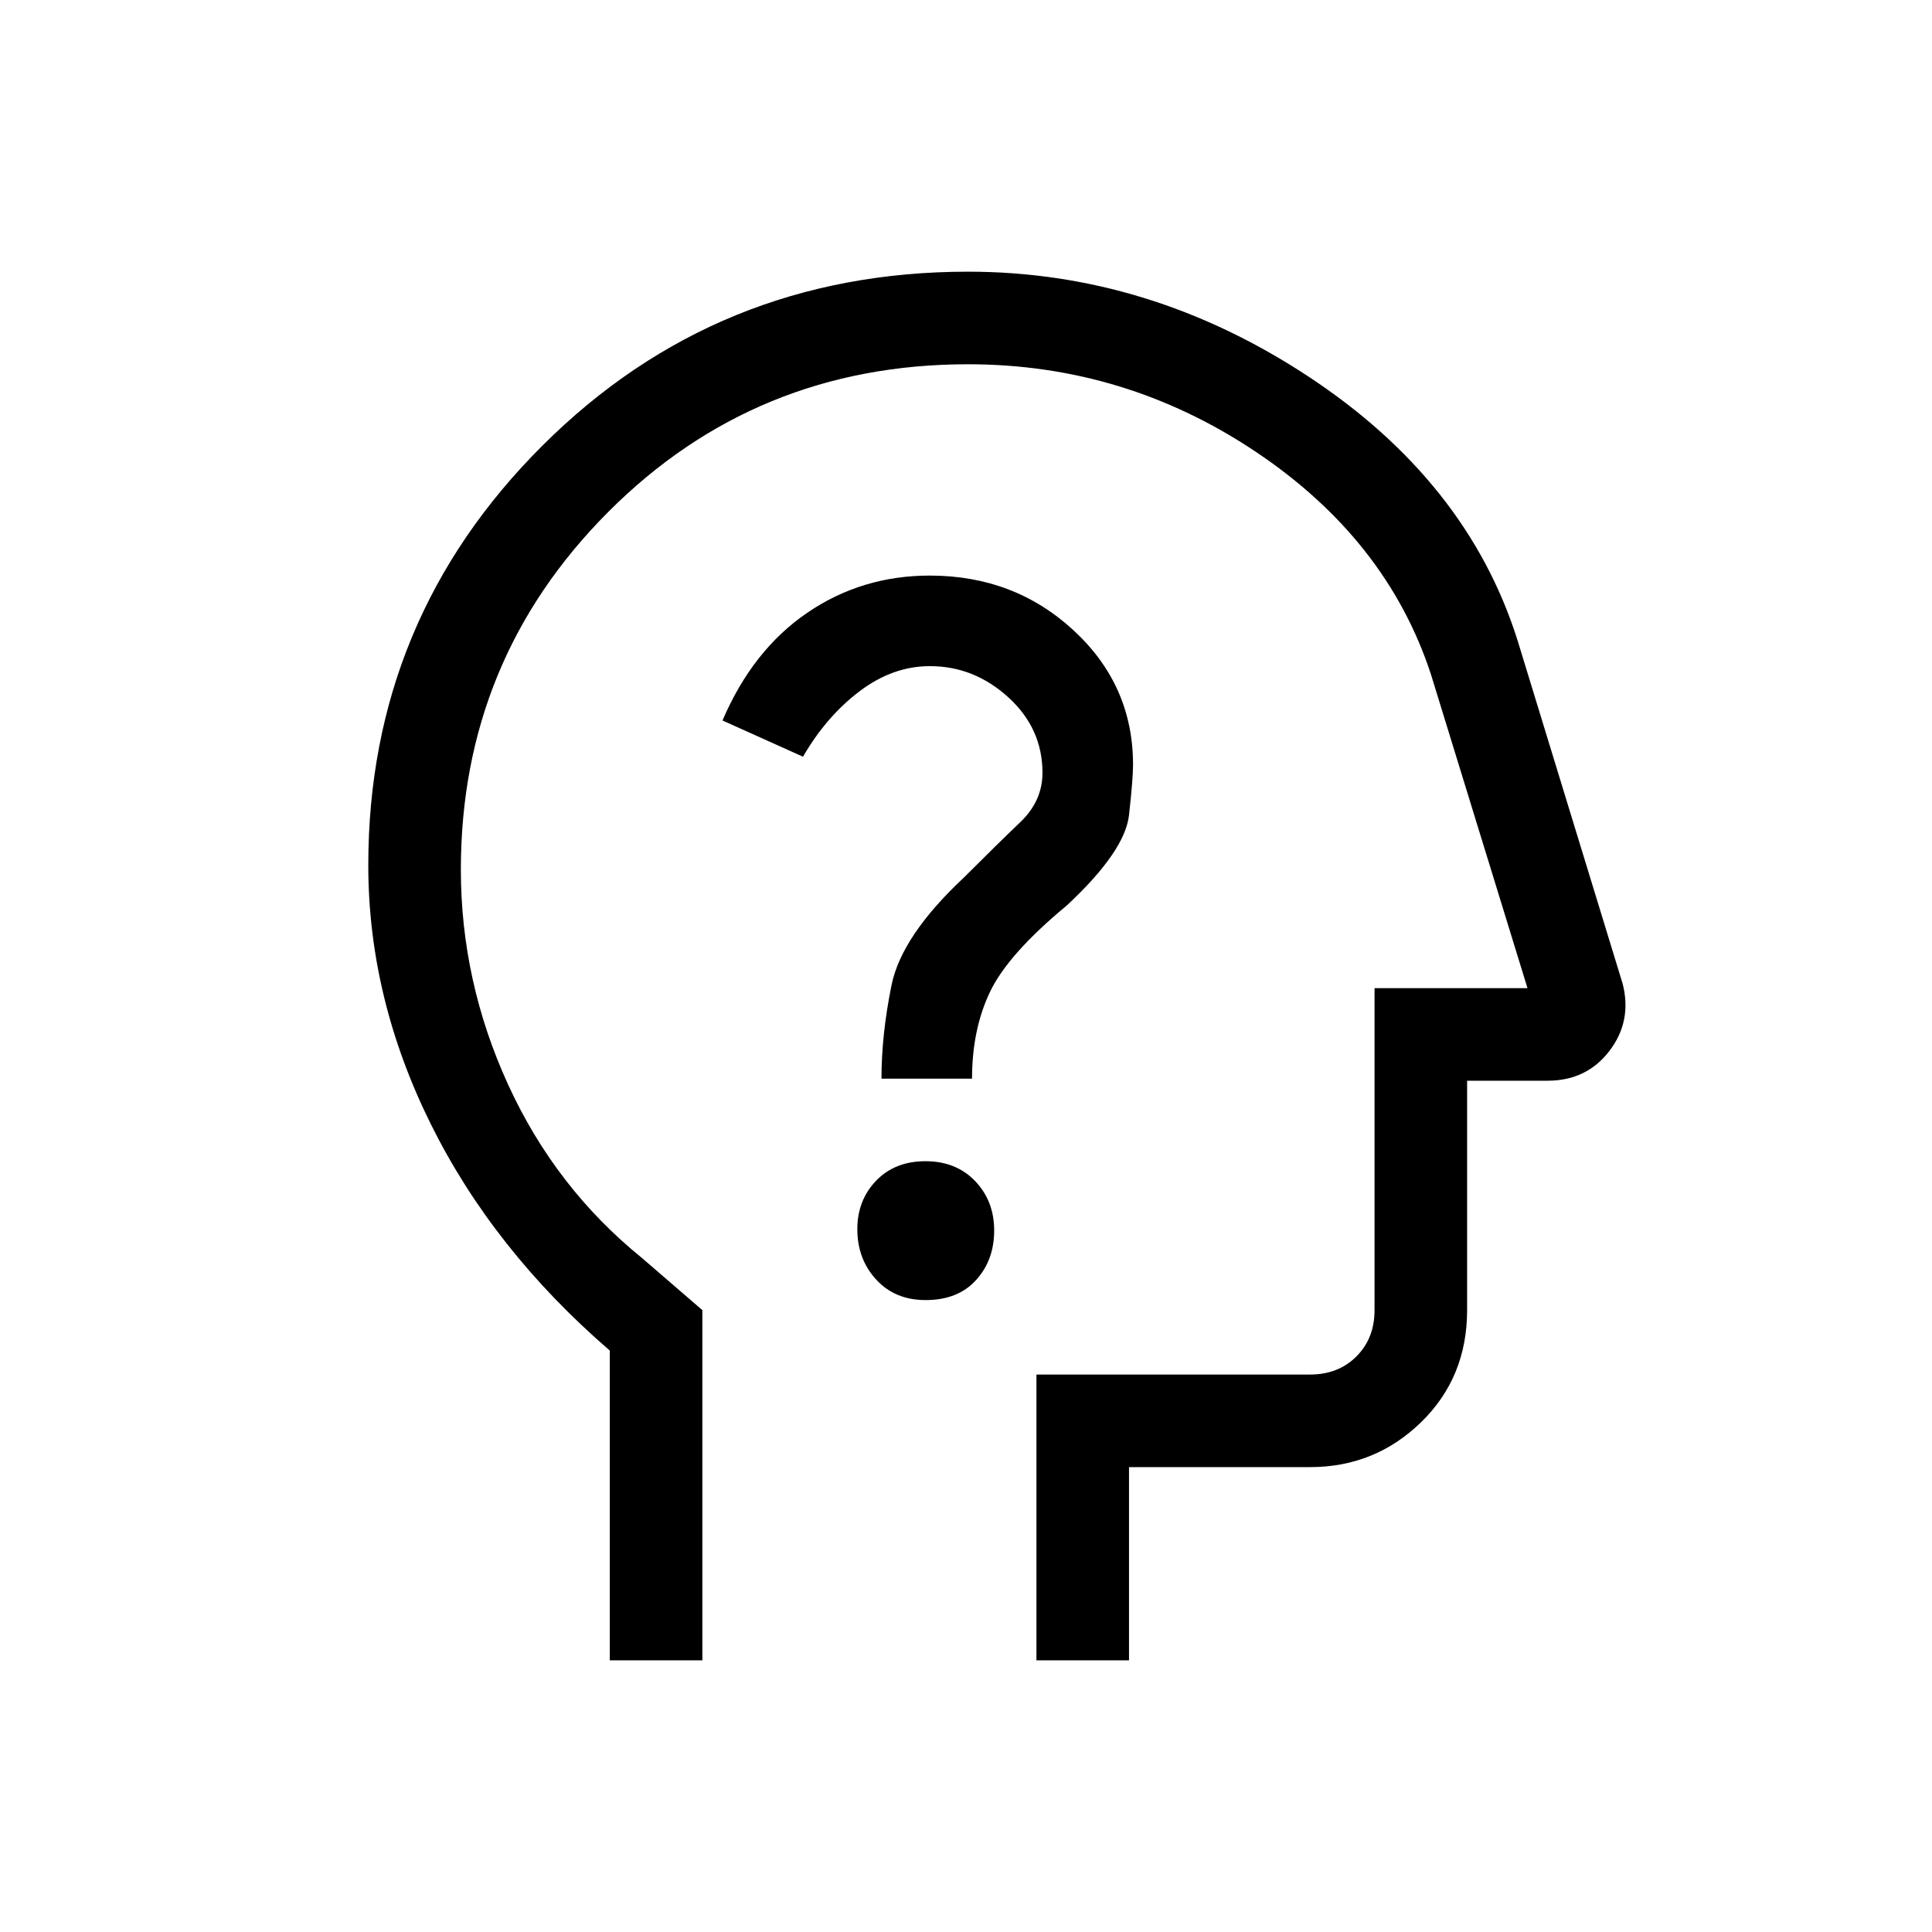 <svg xmlns="http://www.w3.org/2000/svg" height="20" viewBox="0 -960 960 960" width="20"><path d="M303-135v-153.91Q245-339 214-401.57q-31-62.57-31-128.53 0-122.24 86.63-208.57Q356.25-825 481-825q90 0 169 52t104 131l52.32 170.92q4.68 18.56-6.64 33.32Q788.36-423 769-423h-40v114q0 33.45-22.91 55.73Q683.17-231 651-231h-90v96h-46v-142h136q14 0 23-9t9-23v-160h76l-48-156q-22-67-87-110.5T481-779q-105.61 0-178.81 73.42Q229-632.16 229-527.93q0 55.6 23.5 106.91 23.5 51.3 66.5 86.12l30 25.9v174h-46Zm191-322Zm-34.04 143q16.04 0 25.04-9.94 9-9.93 9-24.62 0-14.69-9.46-24.57-9.47-9.87-24.68-9.87-15.21 0-24.54 9.71-9.32 9.72-9.32 24.08 0 14.79 9.34 25T459.96-314ZM438-424h45q0-24.57 9-43.29Q501-486 530-510q29-27 31-45t2-25q0-39.48-29.5-66.74Q504-674 462-674q-33.81 0-60.9 18.5Q374-637 359-602l40 18q11.67-20.1 28.16-32.55Q443.65-629 462.04-629 484-629 501-613.53q17 15.46 17 37.53 0 14-11 24.5T479-524q-31 29-36 53.5t-5 46.5Z"/></svg>